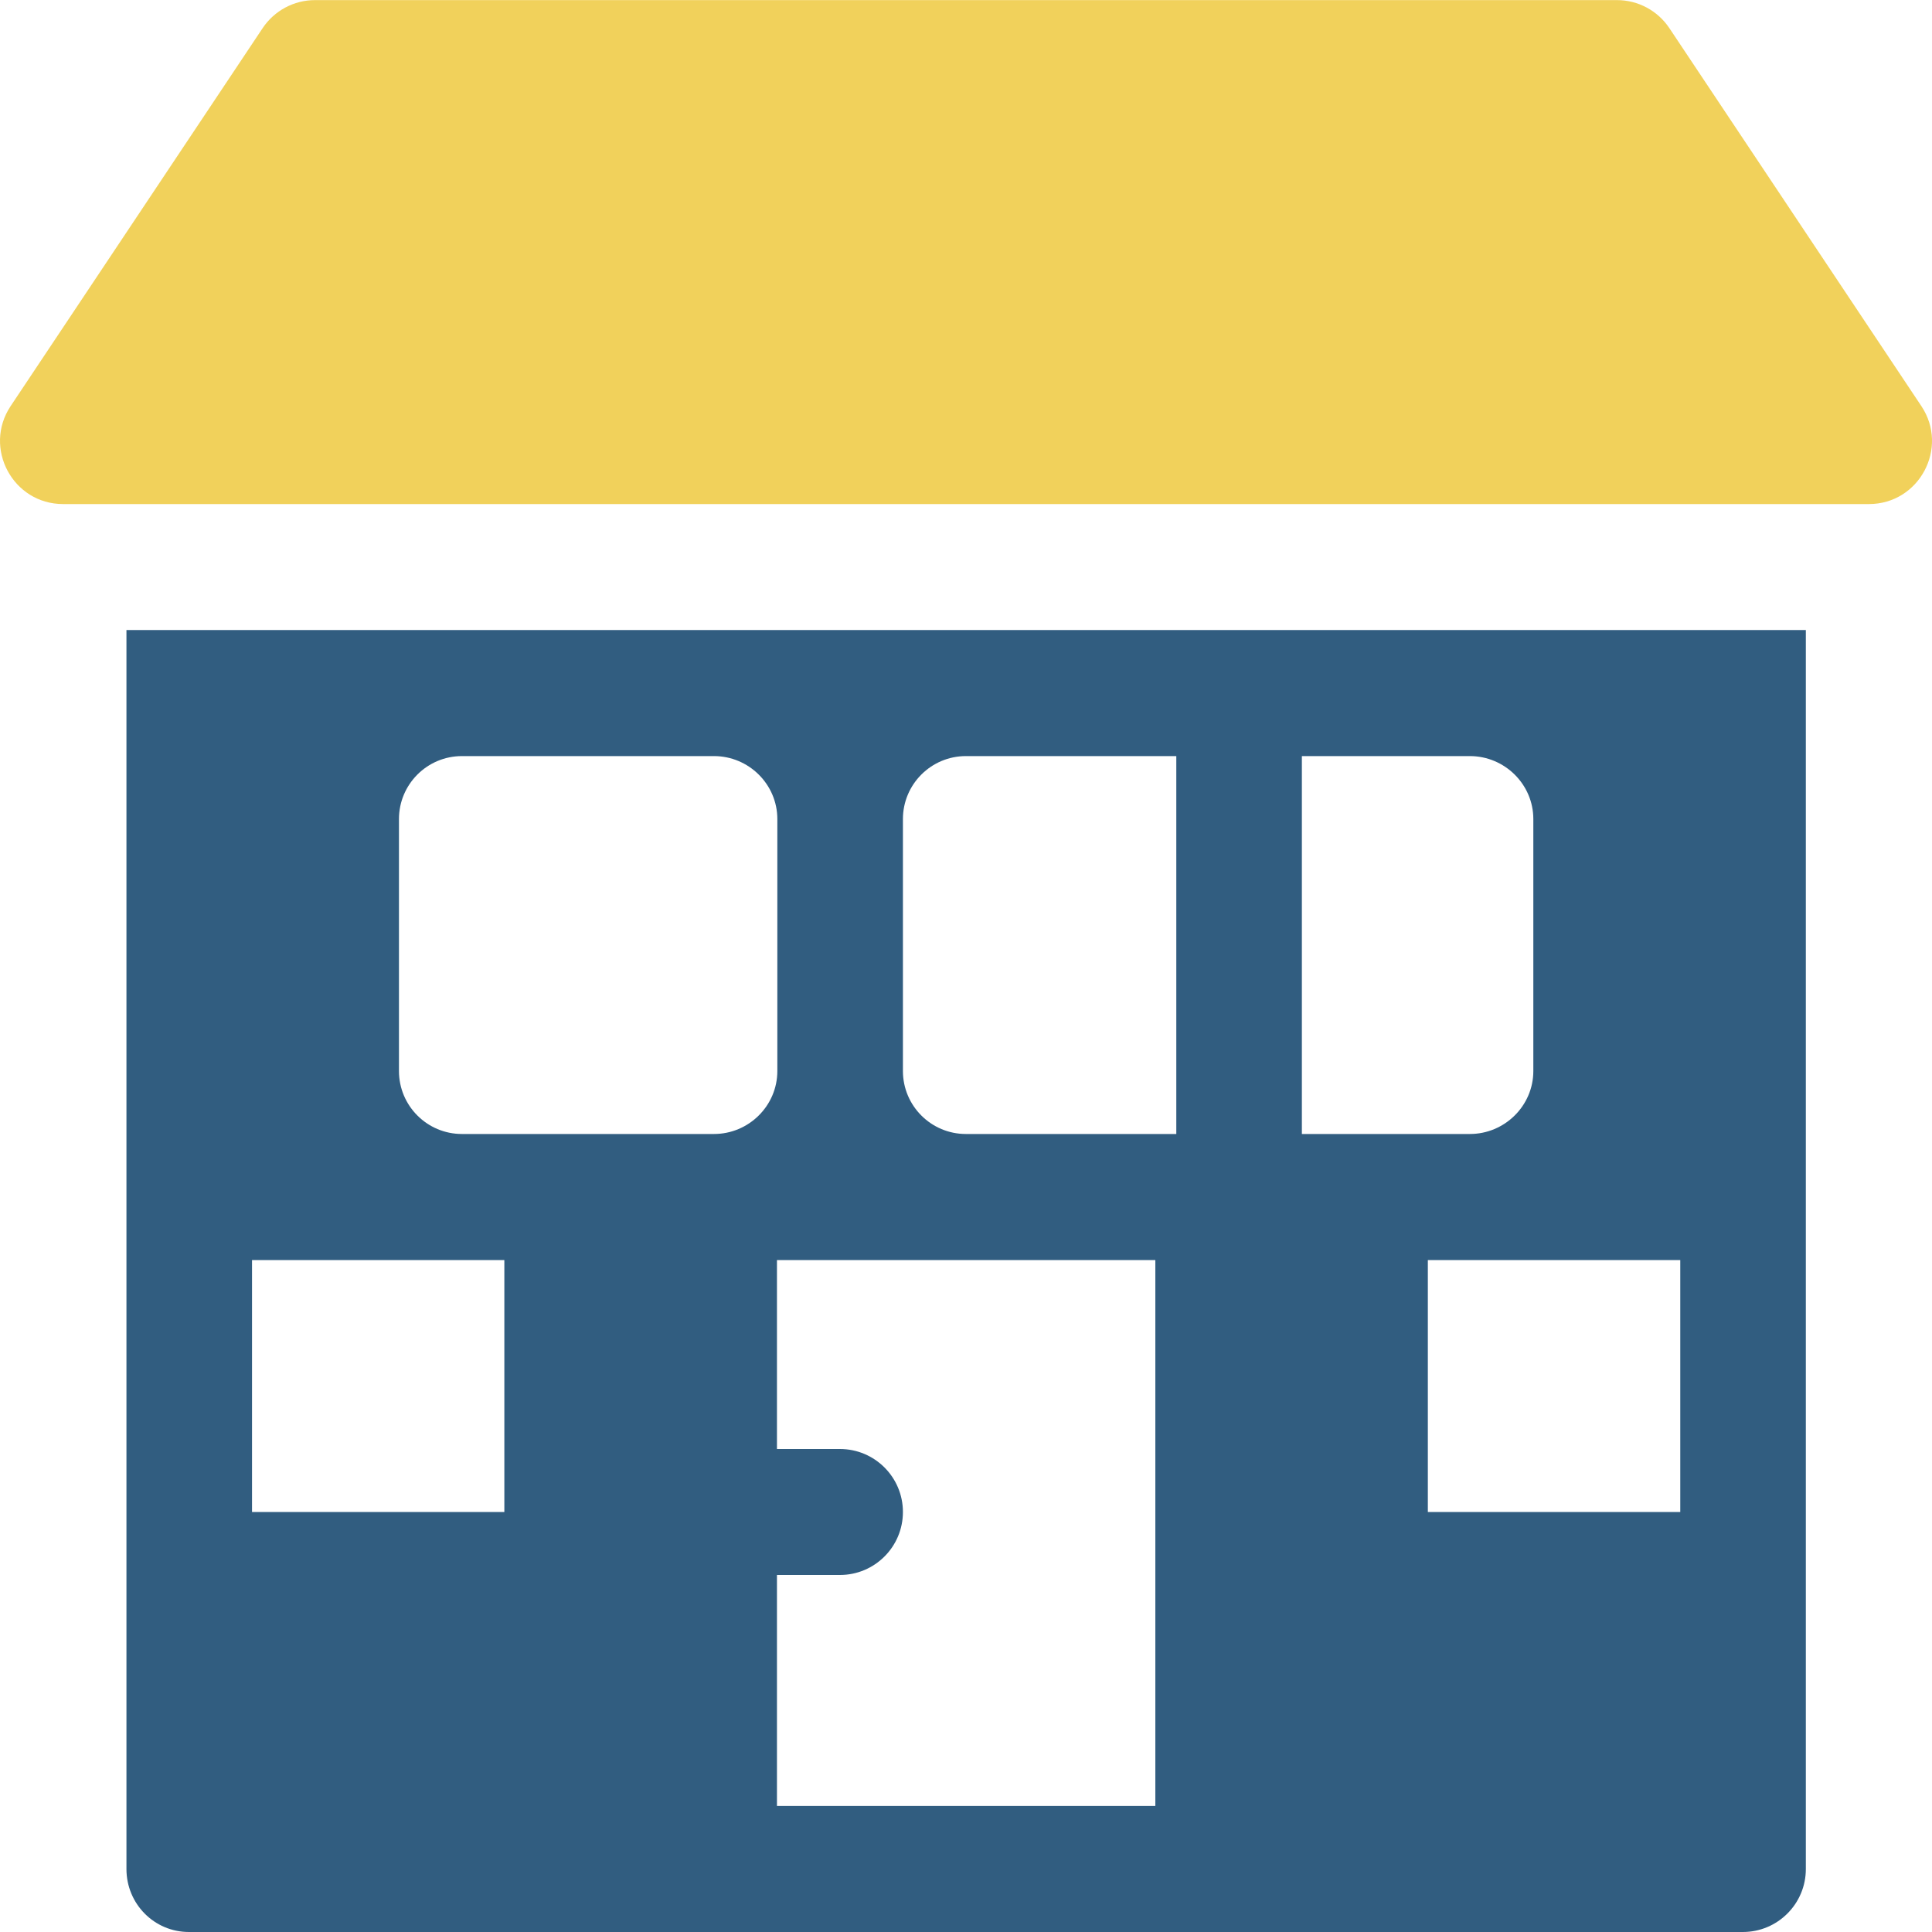 <svg width="20" height="20" viewBox="0 0 20 20" fill="none" xmlns="http://www.w3.org/2000/svg">
<g clip-path="url(#clip0_3972_23660)">
<path d="M19.89 4.204L17.281 0.291C17.16 0.11 16.957 0.001 16.739 0.001H3.261C3.043 0.001 2.84 0.11 2.719 0.291L0.11 4.204C-0.178 4.637 0.133 5.218 0.653 5.218C0.977 5.218 19.021 5.218 19.347 5.218C19.868 5.218 20.178 4.636 19.89 4.204Z" fill="#F1D15B"/>
<path d="M1.309 6.522C1.309 6.609 1.309 19.261 1.309 19.348C1.309 19.708 1.596 20 1.956 20C2.516 20 17.308 20 18.042 20C18.402 20 18.694 19.708 18.694 19.348C18.694 19.261 18.694 6.609 18.694 6.522H1.309ZM5.221 15.652H2.609C2.609 15.375 2.609 13.312 2.609 13.044C4.151 13.044 4.984 13.044 5.221 13.044V15.652H5.221ZM7.391 11.739H4.782C4.422 11.739 4.13 11.447 4.13 11.087V8.479C4.13 8.119 4.422 7.827 4.782 7.827H7.391C7.751 7.827 8.047 8.119 8.047 8.479V11.087C8.047 11.447 7.751 11.739 7.391 11.739ZM11.96 18.695H8.043V16.304H8.695C9.055 16.304 9.347 16.012 9.347 15.652C9.347 15.292 9.055 15 8.695 15H8.043V13.044H11.96V18.695H11.96ZM12.177 11.739H9.999C9.639 11.739 9.347 11.447 9.347 11.087V8.479C9.347 8.119 9.639 7.827 9.999 7.827H12.177V11.739ZM13.477 7.827H15.216C15.576 7.827 15.873 8.119 15.873 8.479V11.087C15.873 11.447 15.576 11.739 15.216 11.739H13.477V7.827ZM17.394 15.652H14.781V13.044C15.096 13.044 17.081 13.044 17.394 13.044C17.394 13.321 17.394 15.384 17.394 15.652Z" fill="#315D80"/>
</g>
<defs>
<clipPath id="clip0_3972_23660">
<rect width="20" height="20" fill="white"/>
</clipPath>
</defs>
</svg>
